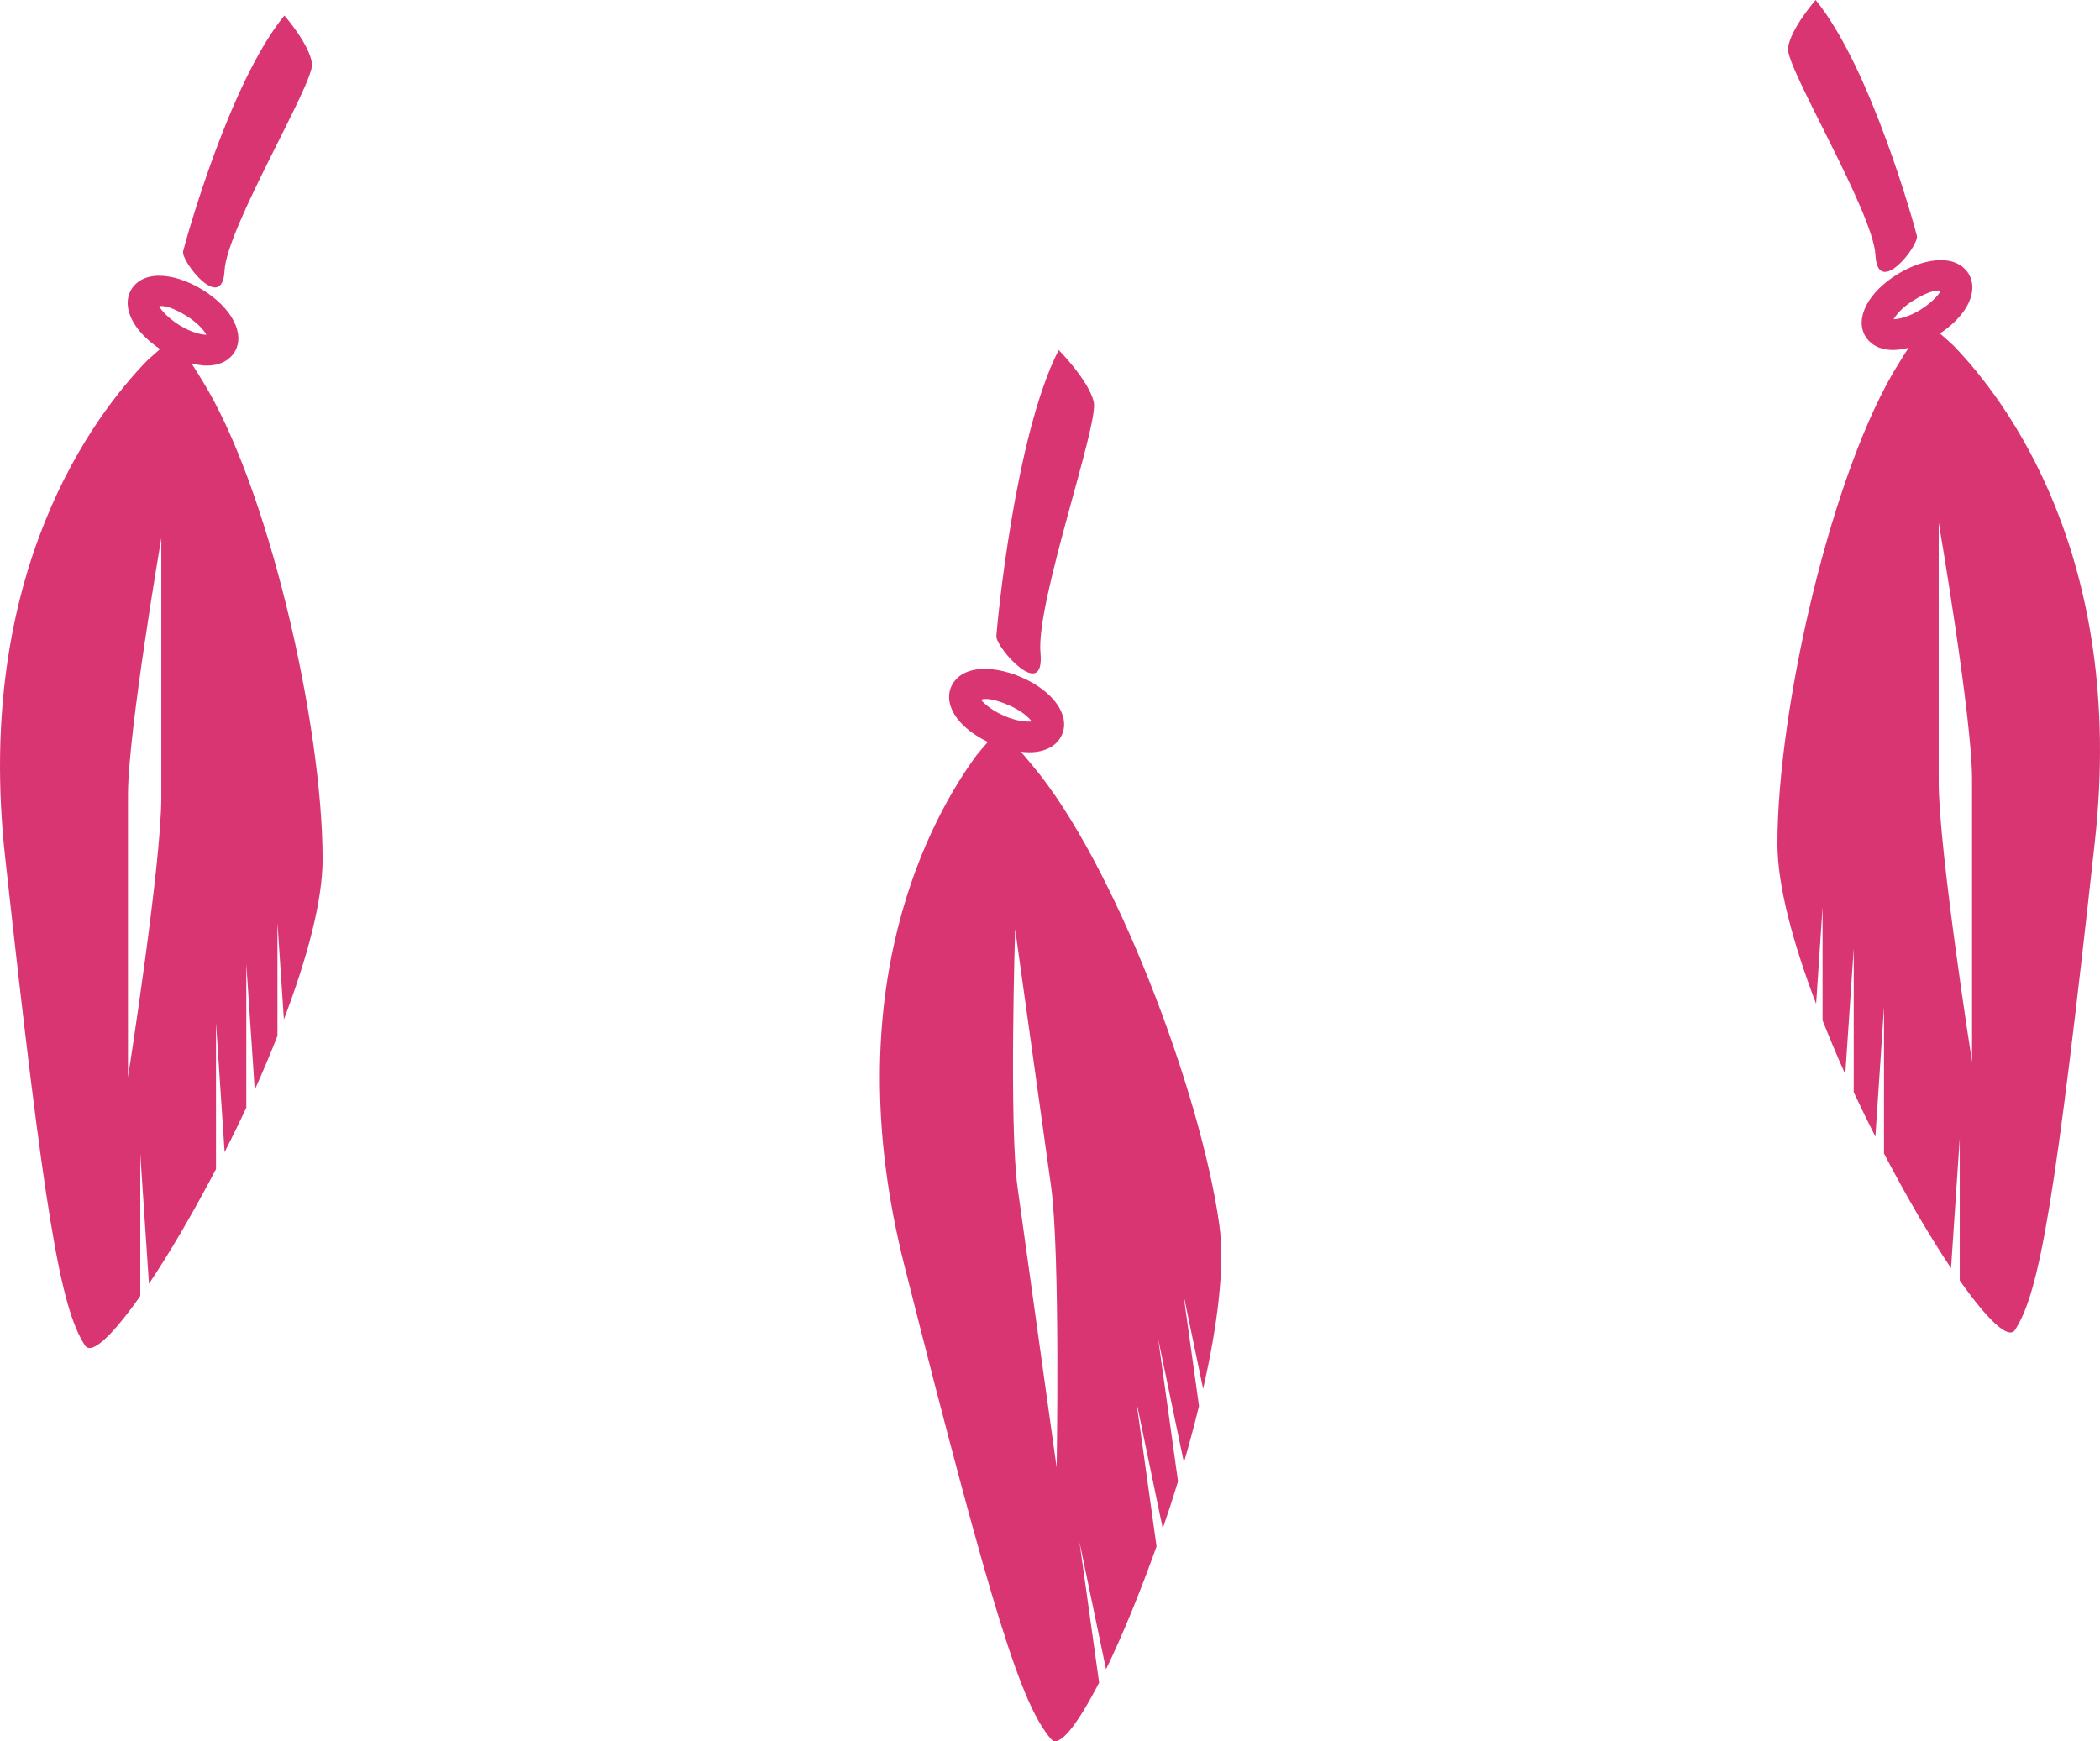 <svg version="1.1" id="图层_1" x="0px" y="0px" width="117.638px" height="97.553px" viewBox="0 0 117.638 97.553" enable-background="new 0 0 117.638 97.553" xml:space="preserve" xmlns="http://www.w3.org/2000/svg" xmlns:xlink="http://www.w3.org/1999/xlink" xmlns:xml="http://www.w3.org/XML/1998/namespace">
  <g>
    <path fill="#DA3573" d="M10.258,14.083c0.127-0.54,2.58-9.438,5.673-13.213c0,0,1.417,1.62,1.547,2.7
		c0.129,1.081-4.771,9.165-4.899,11.594C12.449,17.591,10.128,14.623,10.258,14.083z M18.071,48.146
		c0,2.353-0.877,5.574-2.168,8.972l-0.361-5.417v6.34c-0.398,1.007-0.817,2.006-1.272,3.02l-0.473-7.052v8.055
		c-0.395,0.846-0.798,1.676-1.214,2.491L12.1,57.298v8.205c-1.283,2.45-2.59,4.688-3.756,6.425l-0.486-7.271v7.959
		c-1.525,2.163-2.729,3.354-3.104,2.761c-1.38-2.146-2.262-7.268-4.471-27.4c-1.745-15.951,5.046-24.777,7.949-27.763
		c0,0,0.327-0.307,0.734-0.656c-0.579-0.388-1.071-0.851-1.388-1.332c-0.48-0.725-0.558-1.457-0.214-2.023
		c0.176-0.281,0.604-0.755,1.56-0.755c0.716,0,1.588,0.28,2.394,0.771c1.671,1.016,2.437,2.49,1.825,3.502
		c-0.174,0.285-0.608,0.762-1.562,0.762c-0.267,0-0.559-0.051-0.857-0.126c0.211,0.327,0.411,0.641,0.538,0.854
		C15.009,27.159,18.071,40.558,18.071,48.146z M8.918,17.164c-0.012,0,0.313,0.556,1.168,1.077c0.611,0.373,1.158,0.509,1.475,0.515
		c-0.139-0.247-0.48-0.67-1.14-1.071C9.792,17.3,9.228,17.084,8.918,17.164z M9.036,30.15c0,0-1.867,10.896-1.867,14.359
		c0,3.467,0,15.846,0,15.846s1.867-11.879,1.867-15.679C9.036,40.88,9.036,30.15,9.036,30.15z" class="color c1"/>
    <path fill="#DA3573" d="M55.814,35.64c0.038-0.642,1.034-11.247,3.492-16.028c0,0,1.663,1.671,1.964,2.901
		c0.304,1.23-3.248,11.232-2.985,14.054C58.545,39.384,55.771,36.282,55.814,35.64z M67.396,77.813l-1.106-5.314l0.876,6.278
		c-0.257,1.052-0.534,2.099-0.845,3.167l-1.441-6.919l1.111,7.978c-0.271,0.893-0.557,1.771-0.856,2.636l-1.48-7.122l1.133,8.127
		c-0.932,2.604-1.916,5.001-2.831,6.883l-1.487-7.134l1.101,7.882c-1.211,2.353-2.238,3.698-2.693,3.163
		c-1.662-1.934-3.246-6.886-8.213-26.52C46.729,55.36,52.235,45.68,54.7,42.321c0,0,0.281-0.348,0.636-0.75
		c-0.626-0.305-1.178-0.695-1.56-1.127c-0.575-0.65-0.754-1.366-0.491-1.974c0.135-0.304,0.495-0.832,1.44-0.965
		c0.709-0.099,1.611,0.059,2.477,0.434c1.796,0.774,2.758,2.13,2.291,3.218c-0.131,0.307-0.495,0.837-1.439,0.968
		c-0.264,0.037-0.561,0.027-0.868-0.006c0.254,0.295,0.496,0.579,0.651,0.772c4.535,5.374,9.418,18.222,10.467,25.737
		C68.629,70.957,68.204,74.271,67.396,77.813z M56.263,40.113c0.658,0.284,1.218,0.345,1.531,0.307
		c-0.171-0.229-0.568-0.599-1.277-0.904c-0.677-0.295-1.265-0.431-1.559-0.31C54.946,39.209,55.344,39.714,56.263,40.113z
		 M58.875,66.439c-0.525-3.76-2.009-14.387-2.009-14.387s-0.343,11.049,0.136,14.479c0.48,3.435,2.189,15.694,2.189,15.694
		S59.401,70.202,58.875,66.439z" class="color c1"/>
    <path fill="#DA3573" d="M105.06,14.293c-0.129-2.428-5.028-10.513-4.899-11.593c0.129-1.081,1.547-2.7,1.547-2.7
		c3.094,3.774,5.545,12.672,5.672,13.213C107.51,13.753,105.19,16.72,105.06,14.293z M117.355,47.105
		c-2.208,20.133-3.09,25.256-4.47,27.4c-0.376,0.593-1.579-0.598-3.104-2.761v-7.959l-0.487,7.271
		c-1.166-1.736-2.472-3.974-3.756-6.425v-8.205l-0.482,7.258c-0.416-0.815-0.819-1.646-1.214-2.492v-8.055l-0.473,7.052
		c-0.455-1.014-0.873-2.013-1.272-3.019V50.83l-0.361,5.417c-1.29-3.396-2.168-6.618-2.168-8.972c0-7.588,3.061-20.987,6.81-26.937
		c0.127-0.212,0.327-0.527,0.539-0.854c-0.299,0.075-0.591,0.126-0.858,0.126c-0.953,0-1.388-0.476-1.562-0.762
		c-0.611-1.012,0.153-2.486,1.825-3.502c0.806-0.491,1.678-0.771,2.394-0.771c0.955,0,1.384,0.474,1.56,0.756
		c0.344,0.565,0.267,1.298-0.214,2.022c-0.316,0.481-0.809,0.944-1.388,1.332c0.407,0.35,0.734,0.656,0.734,0.656
		C112.311,22.328,119.101,31.155,117.355,47.105z M106.078,17.886c0.316-0.006,0.863-0.142,1.475-0.515
		c0.855-0.522,1.179-1.078,1.168-1.078c-0.31-0.08-0.872,0.136-1.503,0.521C106.559,17.215,106.217,17.638,106.078,17.886z
		 M110.47,43.639c0-3.463-1.867-14.359-1.867-14.359s0,10.73,0,14.527c0,3.799,1.867,15.679,1.867,15.679
		S110.47,47.105,110.47,43.639z" class="color c1"/>
  </g>
</svg>